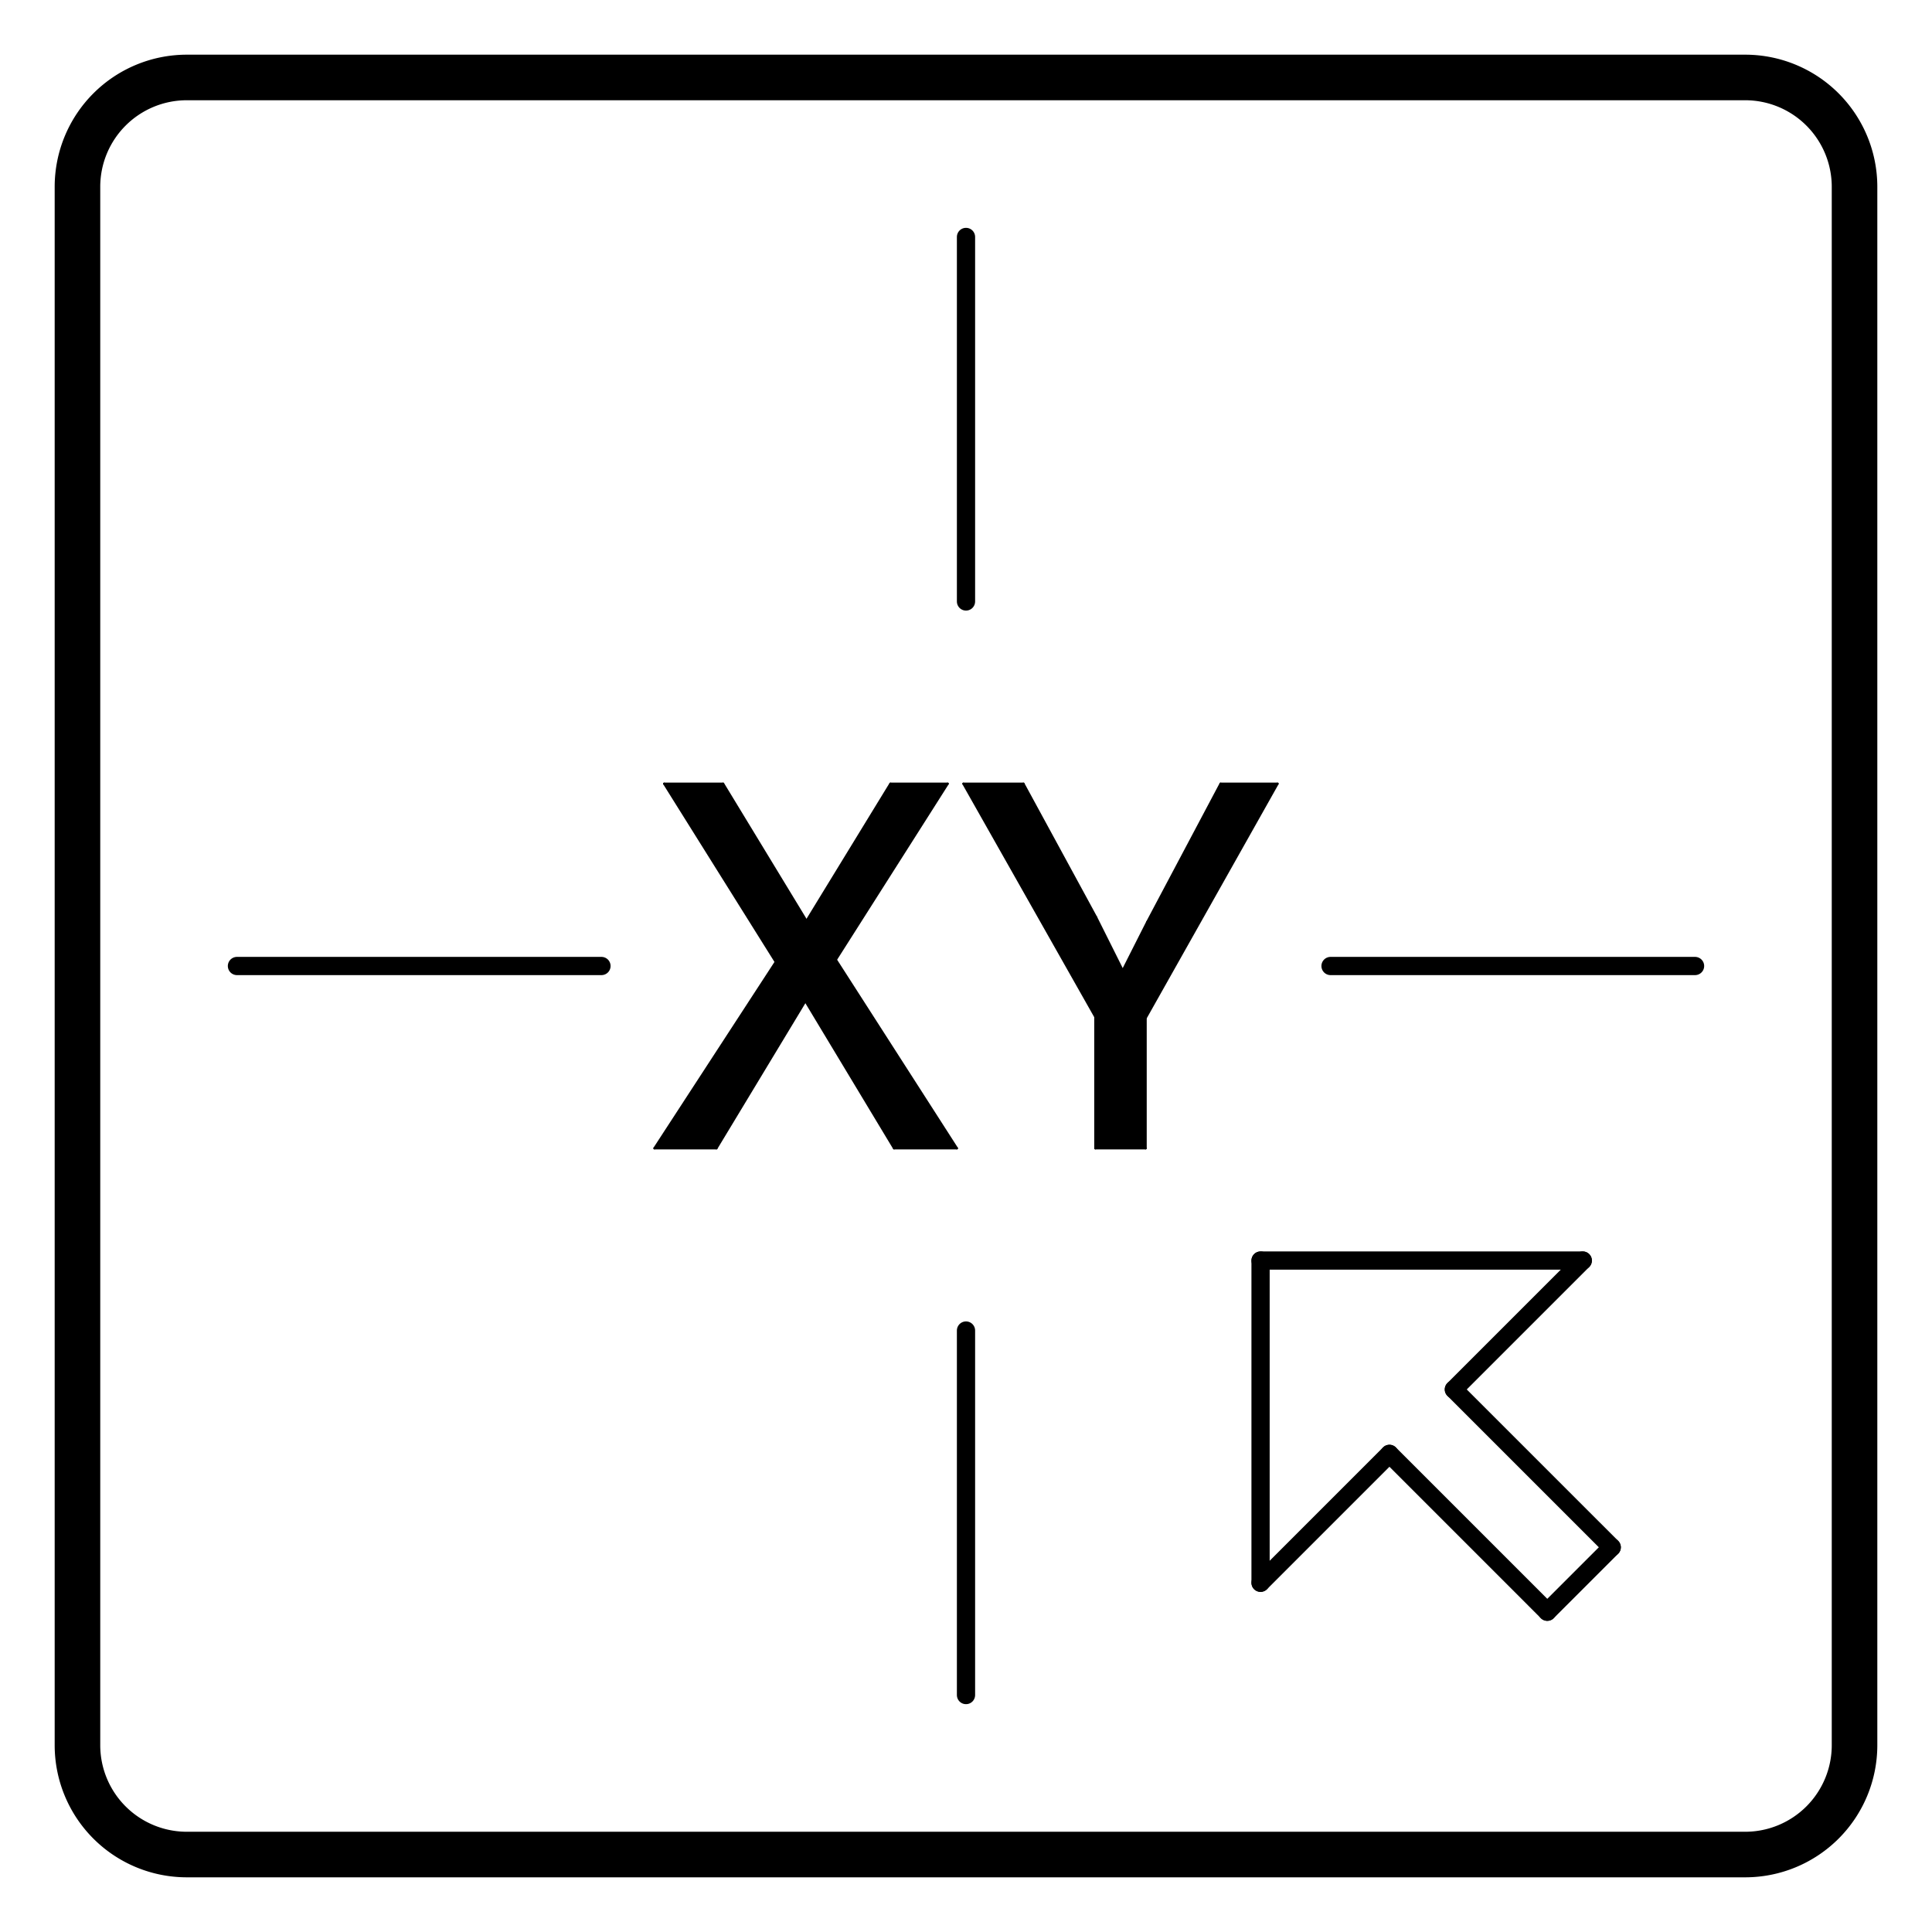 <?xml version="1.0" encoding="UTF-8"?>
<!-- 2020-10-26 15:40:21 Generated by QCAD 3.24.2 SVG Exporter PG -->
<svg width="212mm" height="212mm" viewBox="-106 -106 212 212" version="1.1" xmlns="http://www.w3.org/2000/svg" style="stroke-linecap:round;stroke-linejoin:round;fill:none">
    <g transform="scale(1,-1)">
        <!-- Linie -->
        <line x1="-80" y1="0" x2="-40" y2="0" style="stroke:#000000;stroke-width:2;"/>
        <!-- Linie -->
        <line x1="40" y1="0" x2="80" y2="0" style="stroke:#000000;stroke-width:2;"/>
        <!-- Linie -->
        <line x1="0" y1="80" x2="0" y2="40" style="stroke:#000000;stroke-width:2;"/>
        <!-- Linie -->
        <line x1="0" y1="-40" x2="0" y2="-80" style="stroke:#000000;stroke-width:2;"/>
        <!-- Linie -->
        <line x1="63.785" y1="-70.856" x2="46.465" y2="-53.535" style="stroke:#000000;stroke-width:2;"/>
        <!-- Linie -->
        <line x1="53.535" y1="-46.465" x2="70.856" y2="-63.785" style="stroke:#000000;stroke-width:2;"/>
        <!-- Linie -->
        <line x1="63.785" y1="-70.856" x2="70.856" y2="-63.785" style="stroke:#000000;stroke-width:2;"/>
        <!-- Linie -->
        <line x1="32.322" y1="-32.322" x2="32.322" y2="-67.678" style="stroke:#000000;stroke-width:2;"/>
        <!-- Linie -->
        <line x1="32.322" y1="-32.322" x2="67.678" y2="-32.322" style="stroke:#000000;stroke-width:2;"/>
        <!-- Linie -->
        <line x1="67.678" y1="-32.322" x2="53.535" y2="-46.465" style="stroke:#000000;stroke-width:2;"/>
        <!-- Linie -->
        <line x1="32.322" y1="-67.678" x2="46.465" y2="-53.535" style="stroke:#000000;stroke-width:2;"/>
        <!-- Schraffur -->
        <path d="M100,-85.5 L100,85.5 A14.5,14.5 0 0 1 85.5,100 L-85.5,100 A14.5,14.5 0 0 1 -100,85.5 L-100,-85.5 A14.5,14.5 0 0 1 -85.5,-100 L85.5,-100 A14.5,14.5 0 0 1 100,-85.5M-85.5,95 A9.5,9.5 0 0 1 -95,85.5 L-95,-85.5 A9.5,9.5 0 0 1 -85.5,-95 L85.5,-95 A9.5,9.5 0 0 1 95,-85.5 L95,85.5 A9.5,9.5 0 0 1 85.5,95 Z" style="fill:#000000;fill-rule:evenodd;"/>
        <!-- Linie -->
        <line x1="34.181" y1="20" x2="19.706" y2="-5.708" style="stroke:#000000;stroke-width:0.25;"/>
        <!-- Linie -->
        <line x1="19.706" y1="-5.708" x2="19.706" y2="-20" style="stroke:#000000;stroke-width:0.25;"/>
        <!-- Linie -->
        <line x1="19.706" y1="-20" x2="14.197" y2="-20" style="stroke:#000000;stroke-width:0.25;"/>
        <!-- Linie -->
        <line x1="14.197" y1="-20" x2="14.197" y2="-5.585" style="stroke:#000000;stroke-width:0.25;"/>
        <!-- Linie -->
        <line x1="14.197" y1="-5.585" x2="-0.279" y2="20" style="stroke:#000000;stroke-width:0.25;"/>
        <!-- Linie -->
        <line x1="-0.279" y1="20" x2="6.301" y2="20" style="stroke:#000000;stroke-width:0.25;"/>
        <!-- Linie -->
        <line x1="6.301" y1="20" x2="14.258" y2="5.371" style="stroke:#000000;stroke-width:0.25;"/>
        <!-- Linie -->
        <line x1="14.258" y1="5.371" x2="17.196" y2="-0.505" style="stroke:#000000;stroke-width:0.25;"/>
        <!-- Linie -->
        <line x1="17.196" y1="-0.505" x2="19.889" y2="4.82" style="stroke:#000000;stroke-width:0.25;"/>
        <!-- Linie -->
        <line x1="19.889" y1="4.82" x2="27.938" y2="20" style="stroke:#000000;stroke-width:0.25;"/>
        <!-- Linie -->
        <line x1="27.938" y1="20" x2="34.181" y2="20" style="stroke:#000000;stroke-width:0.25;"/>
        <!-- Linie -->
        <line x1="-1.006" y1="-20" x2="-7.892" y2="-20" style="stroke:#000000;stroke-width:0.25;"/>
        <!-- Linie -->
        <line x1="-7.892" y1="-20" x2="-17.625" y2="-3.841" style="stroke:#000000;stroke-width:0.25;"/>
        <!-- Linie -->
        <line x1="-17.625" y1="-3.841" x2="-27.387" y2="-20" style="stroke:#000000;stroke-width:0.25;"/>
        <!-- Linie -->
        <line x1="-27.387" y1="-20" x2="-34.181" y2="-20" style="stroke:#000000;stroke-width:0.25;"/>
        <!-- Linie -->
        <line x1="-34.181" y1="-20" x2="-20.869" y2="0.444" style="stroke:#000000;stroke-width:0.25;"/>
        <!-- Linie -->
        <line x1="-20.869" y1="0.444" x2="-33.11" y2="20" style="stroke:#000000;stroke-width:0.25;"/>
        <!-- Linie -->
        <line x1="-33.11" y1="20" x2="-26.653" y2="20" style="stroke:#000000;stroke-width:0.25;"/>
        <!-- Linie -->
        <line x1="-26.653" y1="20" x2="-17.502" y2="4.943" style="stroke:#000000;stroke-width:0.25;"/>
        <!-- Linie -->
        <line x1="-17.502" y1="4.943" x2="-8.29" y2="20" style="stroke:#000000;stroke-width:0.25;"/>
        <!-- Linie -->
        <line x1="-8.29" y1="20" x2="-2.016" y2="20" style="stroke:#000000;stroke-width:0.25;"/>
        <!-- Linie -->
        <line x1="-2.016" y1="20" x2="-14.289" y2="0.689" style="stroke:#000000;stroke-width:0.25;"/>
        <!-- Linie -->
        <line x1="-14.289" y1="0.689" x2="-1.006" y2="-20" style="stroke:#000000;stroke-width:0.25;"/>
        <!-- Schraffur -->
        <path d="M-17.625,-3.841 L-27.387,-20 L-34.181,-20 L-20.869,0.444 L-33.11,20 L-26.653,20 L-17.502,4.943 L-8.29,20 L-2.016,20 L-14.289,0.689 L-1.006,-20 L-7.892,-20 ZM-0.279,20 L6.301,20 L14.258,5.371 L17.196,-0.505 L19.889,4.82 L27.938,20 L34.181,20 L19.706,-5.708 L19.706,-20 L14.197,-20 L14.197,-5.585 Z" style="fill:#000000;fill-rule:evenodd;"/>
    </g>
</svg>
